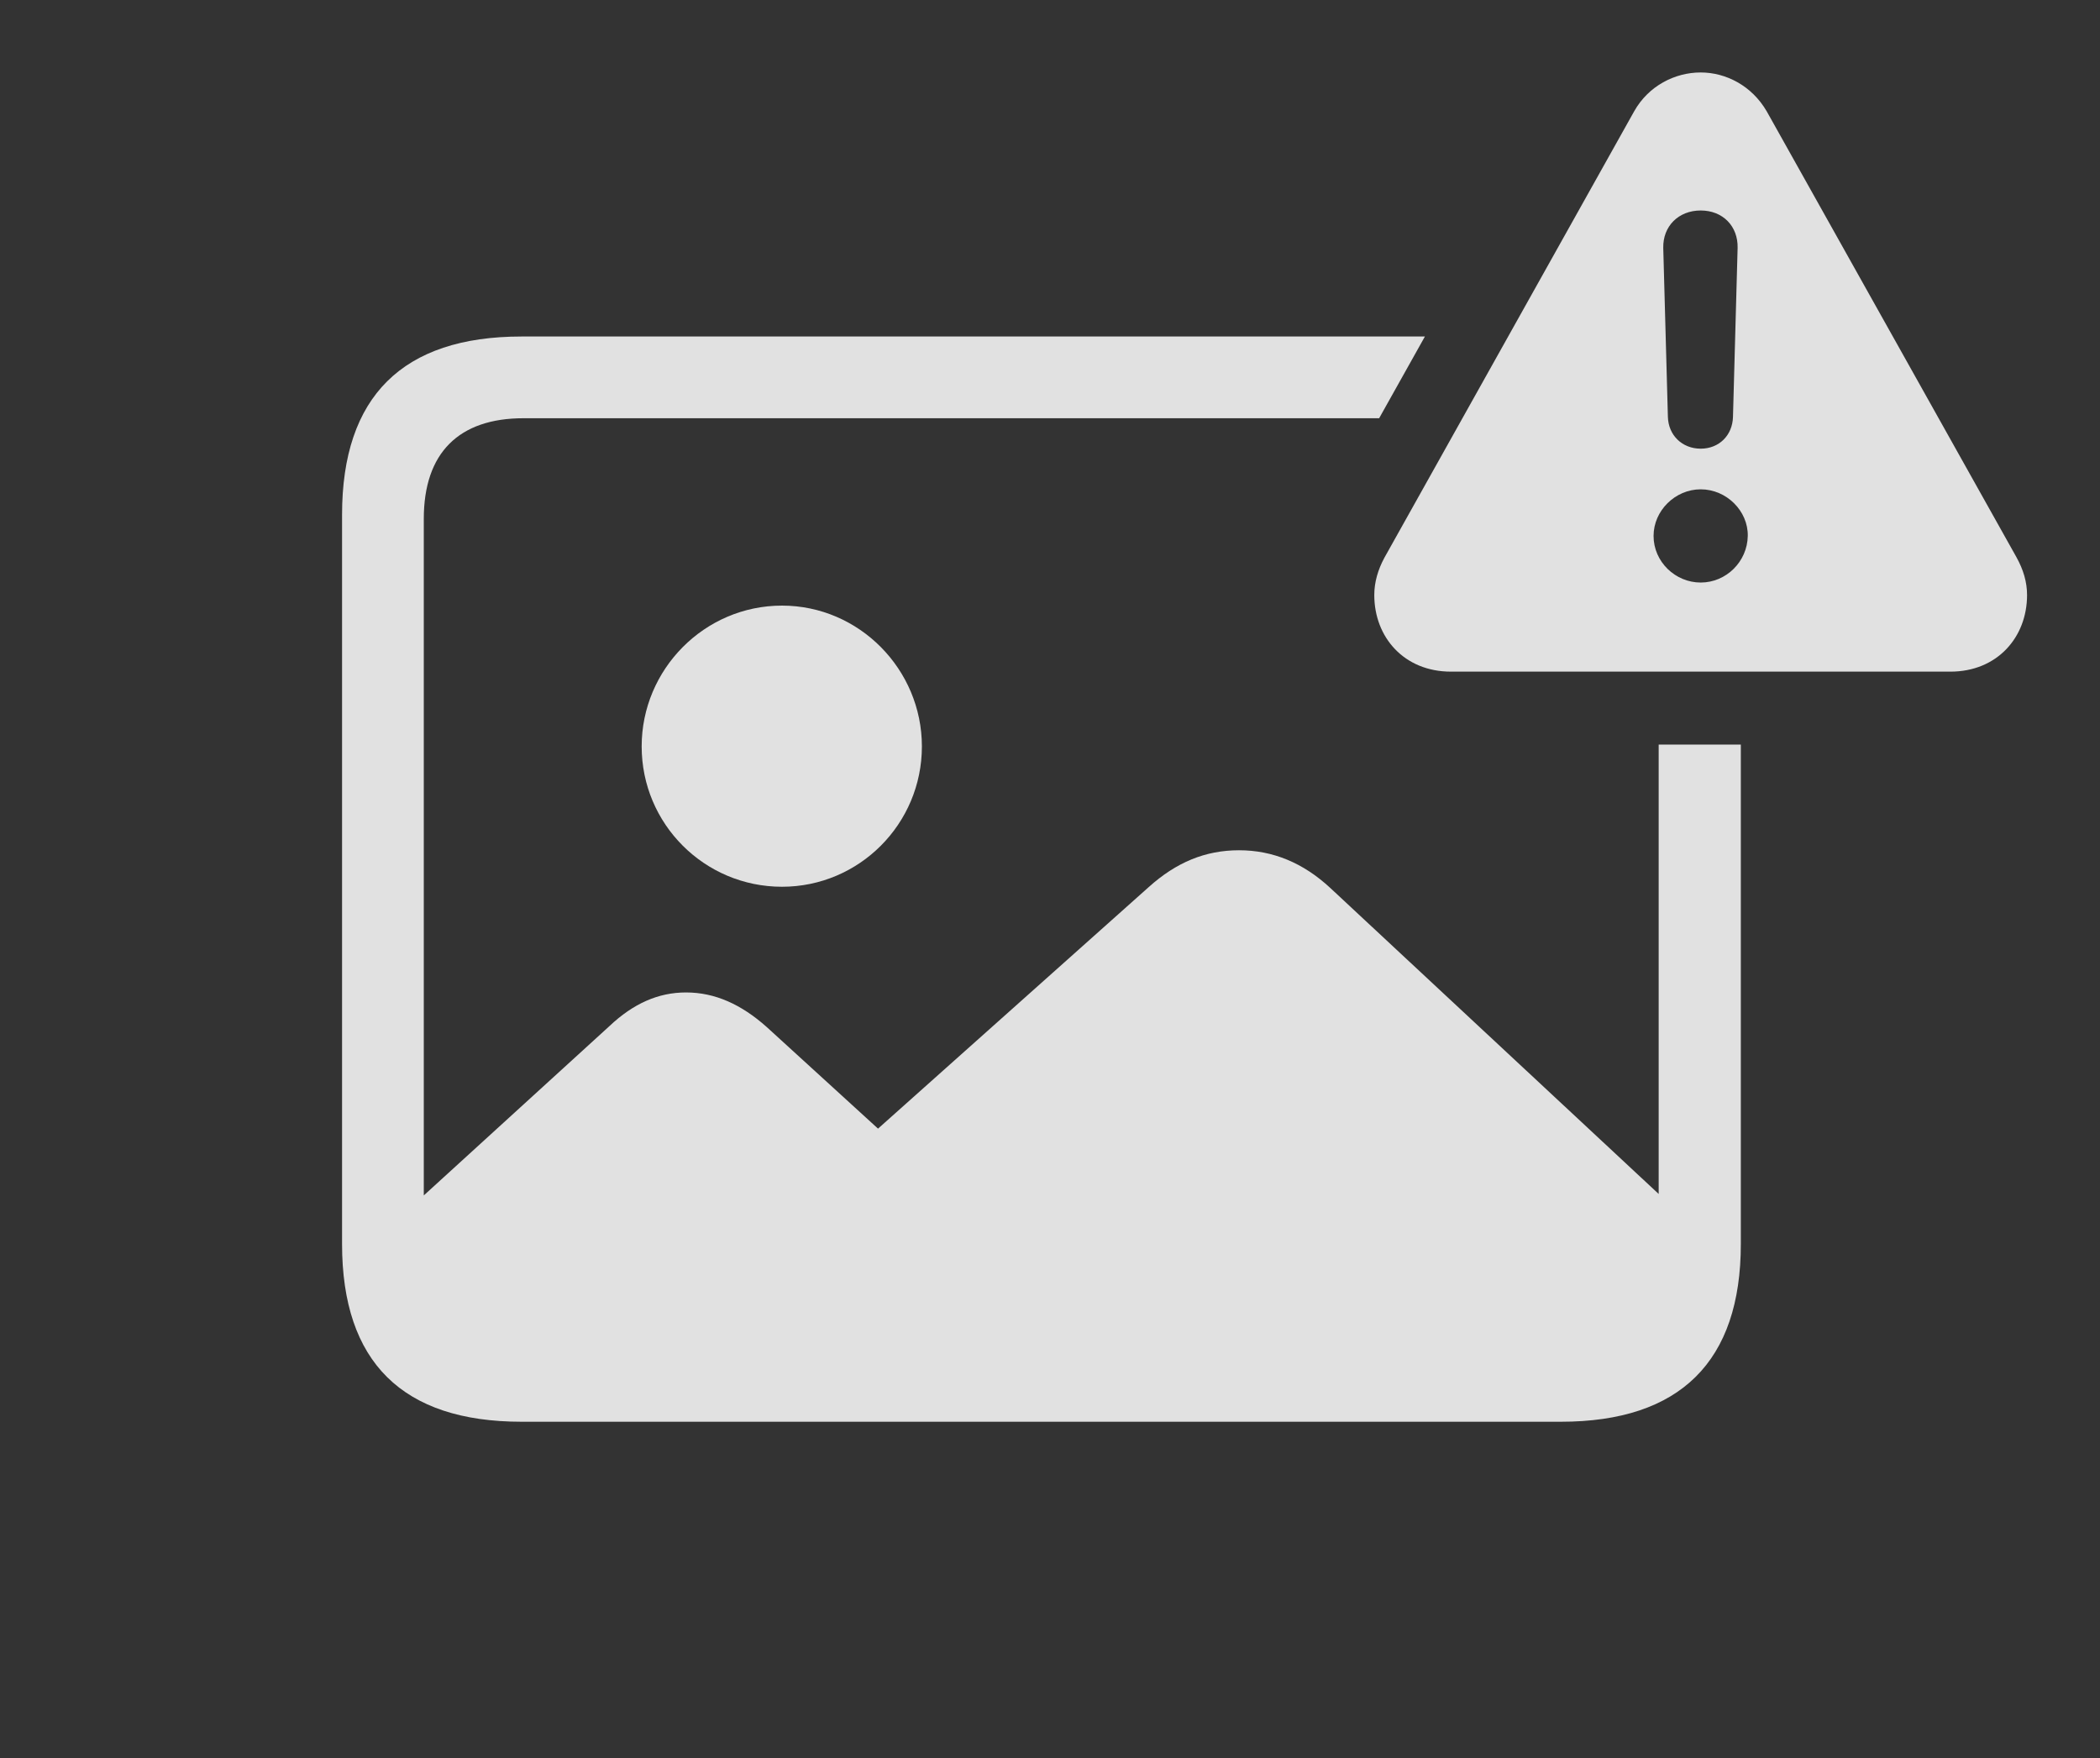 <?xml version="1.0" encoding="UTF-8"?>
<!--Generator: Apple Native CoreSVG 341-->
<!DOCTYPE svg
PUBLIC "-//W3C//DTD SVG 1.1//EN"
       "http://www.w3.org/Graphics/SVG/1.1/DTD/svg11.dtd">
<svg version="1.1" xmlns="http://www.w3.org/2000/svg" xmlns:xlink="http://www.w3.org/1999/xlink" viewBox="0 0 44.424 37.197">
 <rect x="0" y="0" width="44.424" height="37.197" fill="#333333" stroke="none"/>
 <g>
  <rect height="37.197" opacity="0" width="44.424" x="0" y="0"/>
  <path d="M30.143 7.119L29.175 8.848L11.074 8.848C9.707 8.848 8.965 9.58 8.965 10.977L8.965 25.29L12.891 21.709C13.398 21.23 13.926 20.996 14.512 20.996C15.127 20.996 15.684 21.25 16.221 21.729L18.574 23.877L24.297 18.77C24.883 18.242 25.498 17.988 26.211 17.988C26.924 17.988 27.568 18.252 28.145 18.789L35.088 25.259L35.088 15.752L36.826 15.752L36.826 26.318C36.826 28.799 35.547 30.078 33.018 30.078L11.035 30.078C8.516 30.078 7.236 28.818 7.236 26.318L7.236 10.889C7.236 8.389 8.516 7.119 11.035 7.119Z" fill="white" fill-opacity="0.85"/>
  <path d="M19.502 15.791C19.502 17.432 18.174 18.76 16.543 18.76C14.902 18.76 13.574 17.432 13.574 15.791C13.574 14.16 14.902 12.812 16.543 12.812C18.174 12.812 19.502 14.16 19.502 15.791Z" fill="white" fill-opacity="0.85"/>
  <path d="M37.373 2.354L42.656 11.787C42.803 12.051 42.881 12.315 42.881 12.588C42.881 13.486 42.246 14.209 41.26 14.209L30.693 14.209C29.707 14.209 29.072 13.486 29.072 12.588C29.072 12.315 29.15 12.051 29.287 11.797L34.57 2.354C34.873 1.816 35.43 1.533 35.977 1.533C36.514 1.533 37.06 1.816 37.373 2.354ZM34.98 11.338C34.98 11.885 35.44 12.324 35.977 12.324C36.514 12.324 36.963 11.885 36.973 11.338C36.982 10.81 36.523 10.352 35.977 10.352C35.44 10.352 34.98 10.801 34.98 11.338ZM35.185 5.244L35.283 8.818C35.293 9.209 35.586 9.492 35.977 9.492C36.367 9.492 36.65 9.209 36.66 8.818L36.758 5.244C36.768 4.785 36.445 4.453 35.977 4.453C35.508 4.453 35.176 4.785 35.185 5.244Z" fill="white" fill-opacity="0.85"/>
 </g>
</svg>
